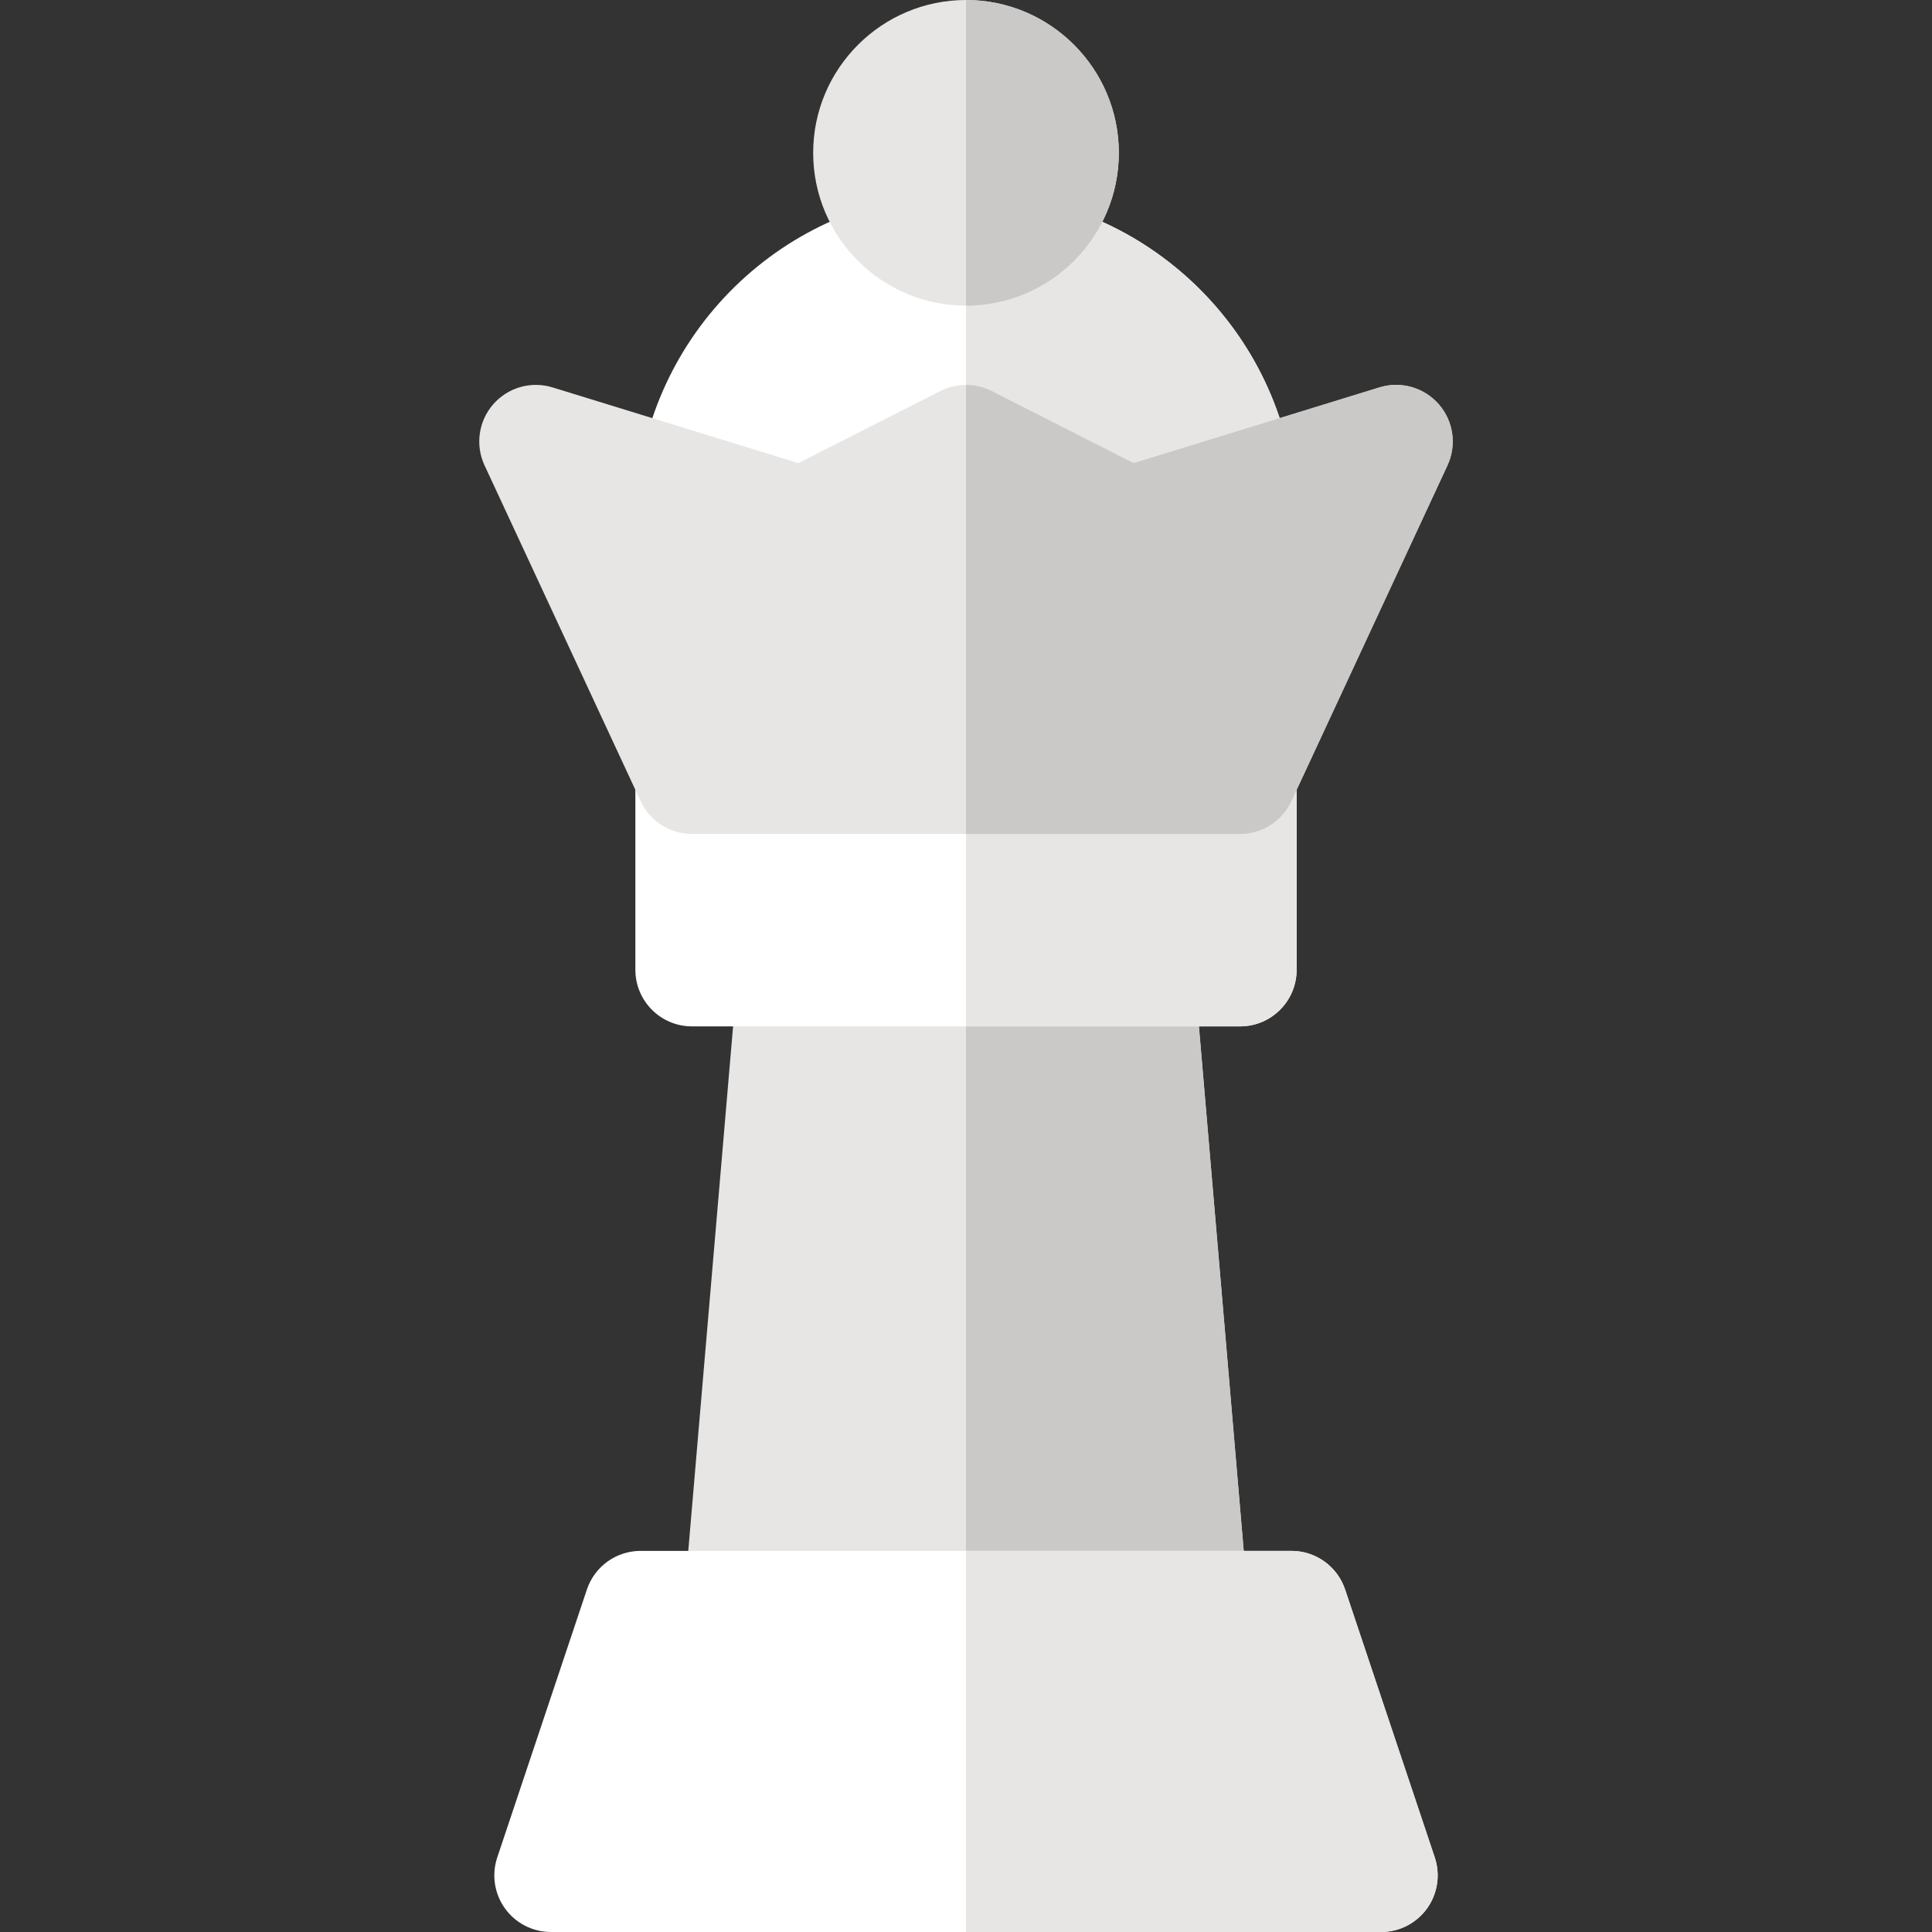 <?xml version="1.0" encoding="iso-8859-1"?>
<!-- Generator: Adobe Illustrator 19.0.0, SVG Export Plug-In . SVG Version: 6.00 Build 0)  -->
<svg version="1.1" id="Capa_1" xmlns="http://www.w3.org/2000/svg" xmlns:xlink="http://www.w3.org/1999/xlink" x="0px" y="0px"
	 viewBox="0 0 512 512" style="enable-background:new 0 0 512 512;" xml:space="preserve">
<rect x="0" y="0" width="512" height="512" fill="#333333" stroke="none"/>
<path style="fill:#FFFFFF;" d="M343.003,128.117C337.738,84.153,300.336,51,256,51c-21.564,0-42.292,7.907-58.364,22.264
	c-15.944,14.246-26.116,33.728-28.641,54.857c-0.859,7.199,3.552,13.982,10.48,16.115l29.07,8.95
	c3.719,1.145,7.734,0.8,11.204-0.961L256,133.822l36.25,18.403c3.473,1.764,7.49,2.104,11.204,0.961l29.069-8.95
	C339.453,142.102,343.865,135.316,343.003,128.117z"/>
<g>
	<path style="fill:#E7E6E4;" d="M343.003,128.117C337.738,84.153,300.336,51,256,51v82.822l36.25,18.403
		c3.473,1.764,7.49,2.104,11.204,0.961l29.069-8.95C339.453,142.102,343.865,135.316,343.003,128.117z"/>
	<path style="fill:#E7E6E4;" d="M330.776,424.723l-14.44-169C315.673,247.962,309.18,242,301.391,242H210.61
		c-7.789,0-14.282,5.962-14.945,13.723l-14.44,169c-0.357,4.185,1.056,8.328,3.896,11.422S191.969,441,196.169,441h119.662
		c4.2,0,8.208-1.761,11.049-4.855S331.134,428.908,330.776,424.723z"/>
</g>
<path style="fill:#CAC9C7;" d="M330.776,424.723l-14.44-169C315.673,247.962,309.18,242,301.391,242H256v199h59.831
	c4.2,0,8.208-1.761,11.049-4.855S331.134,428.908,330.776,424.723z"/>
<path style="fill:#FFFFFF;" d="M328.62,191H183.38c-8.284,0-15,6.716-15,15v51c0,8.284,6.716,15,15,15h145.24
	c8.284,0,15-6.716,15-15v-51C343.62,197.716,336.904,191,328.62,191z"/>
<path style="fill:#E7E6E4;" d="M328.62,191H256v81h72.62c8.284,0,15-6.716,15-15v-51C343.62,197.716,336.904,191,328.62,191z"/>
<path style="fill:#FFFFFF;" d="M380.225,492.24l-23.758-71c-2.047-6.117-7.774-10.24-14.225-10.24H169.758
	c-6.45,0-12.178,4.124-14.225,10.24l-23.758,71c-1.531,4.575-0.768,9.608,2.051,13.523c2.82,3.916,7.349,6.237,12.174,6.237h220
	c4.825,0,9.354-2.321,12.174-6.236C380.992,501.848,381.756,496.815,380.225,492.24z"/>
<path style="fill:#E7E6E4;" d="M381.295,107.141c-3.896-4.466-10.059-6.221-15.72-4.476l-65.153,20.065l-37.632-19.104
	c-4.268-2.167-9.313-2.167-13.58,0l-37.633,19.104l-65.151-20.065c-5.667-1.744-11.825,0.01-15.721,4.476
	s-4.796,10.808-2.298,16.182l41.37,89c2.46,5.292,7.767,8.677,13.603,8.677h145.24c5.836,0,11.143-3.385,13.603-8.677l41.37-89
	C386.091,117.948,385.19,111.607,381.295,107.141z"/>
<path style="fill:#CAC9C7;" d="M381.295,107.141c-3.896-4.466-10.059-6.221-15.72-4.476l-65.153,20.065l-37.632-19.104
	c-2.134-1.083-4.462-1.625-6.79-1.625v119h72.62c5.836,0,11.143-3.385,13.603-8.677l41.37-89
	C386.091,117.948,385.19,111.607,381.295,107.141z"/>
<path style="fill:#E7E6E4;" d="M256,0c-22.332,0-40.5,18.168-40.5,40.5S233.668,81,256,81s40.5-18.168,40.5-40.5S278.332,0,256,0z"
	/>
<path style="fill:#CAC9C7;" d="M256,0v81c22.332,0,40.5-18.168,40.5-40.5S278.332,0,256,0z"/>
<path style="fill:#E7E6E4;" d="M380.225,492.24l-23.758-71c-2.047-6.117-7.774-10.24-14.225-10.24H256v101h110
	c4.825,0,9.354-2.321,12.174-6.236C380.992,501.848,381.756,496.815,380.225,492.24z"/>
<g>
</g>
<g>
</g>
<g>
</g>
<g>
</g>
<g>
</g>
<g>
</g>
<g>
</g>
<g>
</g>
<g>
</g>
<g>
</g>
<g>
</g>
<g>
</g>
<g>
</g>
<g>
</g>
<g>
</g>
</svg>
